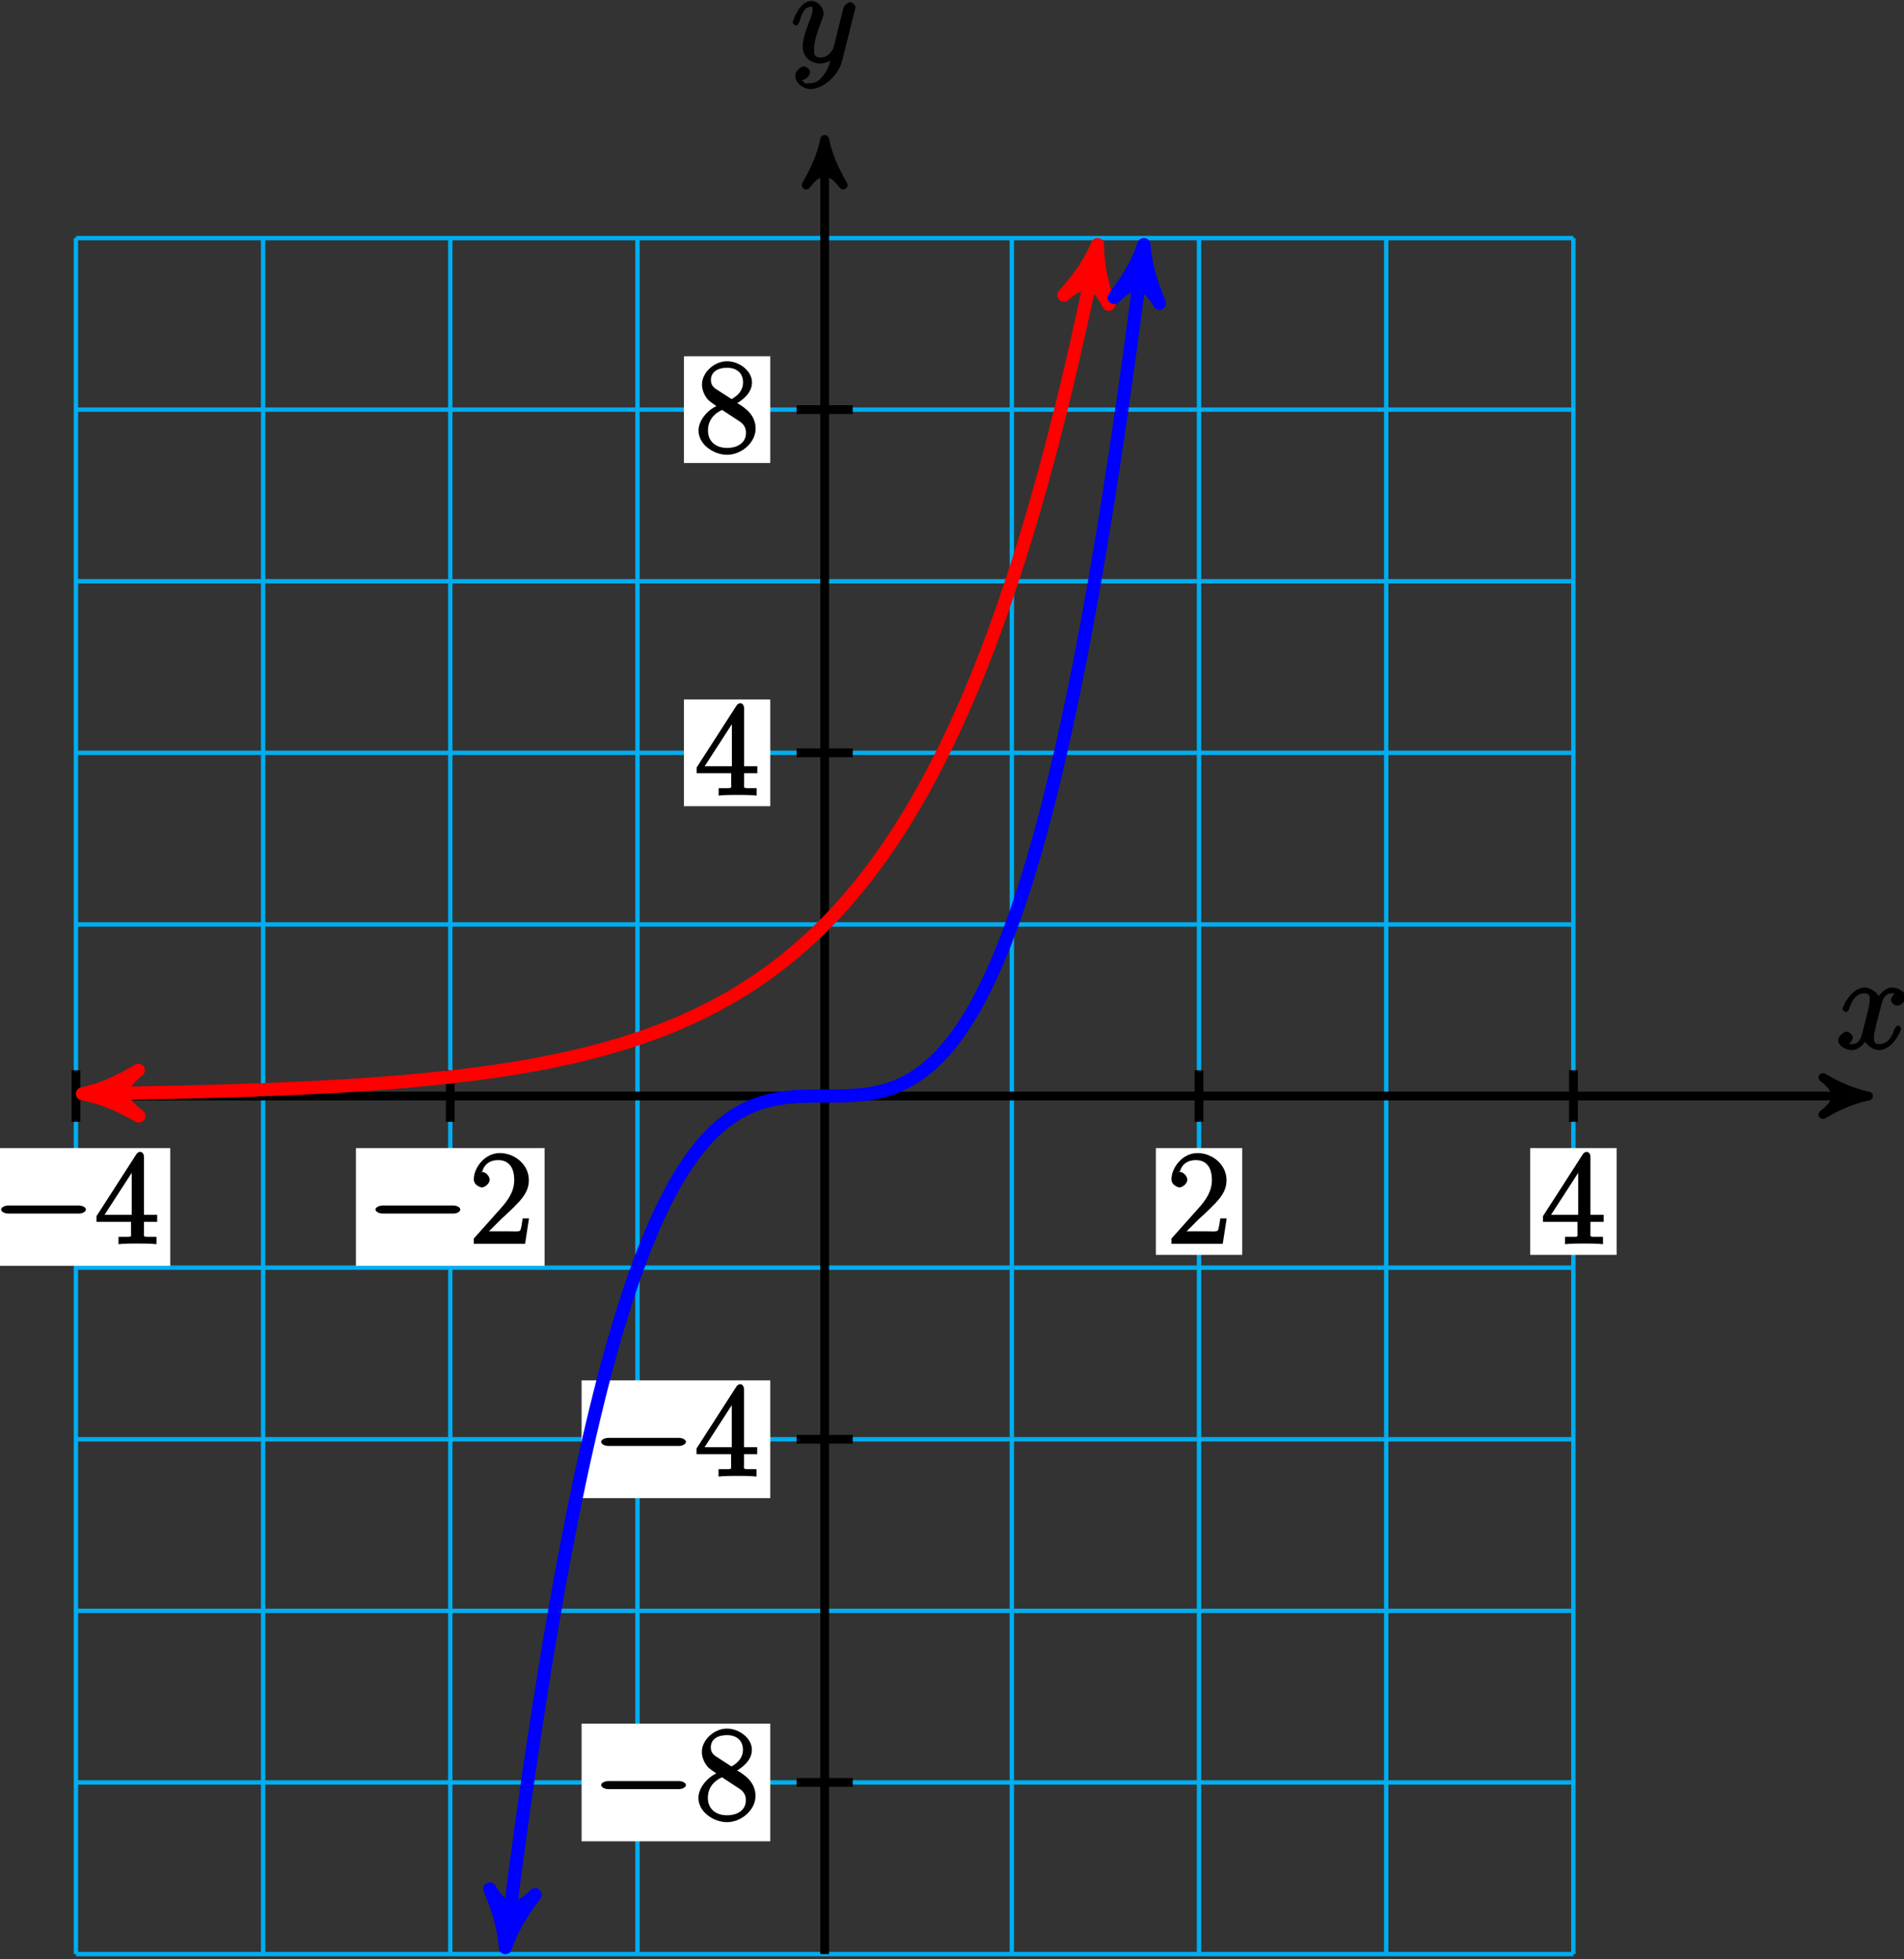 <?xml version="1.0" encoding="UTF-8"?>
<svg xmlns="http://www.w3.org/2000/svg" xmlns:xlink="http://www.w3.org/1999/xlink" width="173pt" height="178pt" viewBox="0 0 173 178" version="1.1">
<rect x="0" y="0" width="173" height="178" fill="#333333" stroke="none"/>
<defs>
<g>
<symbol overflow="visible" id="glyph0-0">
<path style="stroke:none;" d=""/>
</symbol>
<symbol overflow="visible" id="glyph0-1">
<path style="stroke:none;" d="M 5.672 -5.172 C 5.281 -5.109 4.969 -4.656 4.969 -4.438 C 4.969 -4.141 5.359 -3.906 5.531 -3.906 C 5.891 -3.906 6.297 -4.359 6.297 -4.688 C 6.297 -5.188 5.562 -5.562 5.062 -5.562 C 4.344 -5.562 3.766 -4.703 3.656 -4.469 L 3.984 -4.469 C 3.703 -5.359 2.812 -5.562 2.594 -5.562 C 1.375 -5.562 0.562 -3.844 0.562 -3.578 C 0.562 -3.531 0.781 -3.328 0.859 -3.328 C 0.953 -3.328 1.094 -3.438 1.156 -3.578 C 1.562 -4.922 2.219 -5.031 2.562 -5.031 C 3.094 -5.031 3.031 -4.672 3.031 -4.391 C 3.031 -4.125 2.969 -3.844 2.828 -3.281 L 2.422 -1.641 C 2.234 -0.922 2.062 -0.422 1.422 -0.422 C 1.359 -0.422 1.172 -0.375 0.922 -0.531 L 0.812 -0.281 C 1.25 -0.359 1.5 -0.859 1.5 -1 C 1.5 -1.25 1.156 -1.547 0.938 -1.547 C 0.641 -1.547 0.172 -1.141 0.172 -0.75 C 0.172 -0.25 0.891 0.125 1.406 0.125 C 1.984 0.125 2.5 -0.375 2.75 -0.859 L 2.469 -0.969 C 2.672 -0.266 3.438 0.125 3.875 0.125 C 5.094 0.125 5.891 -1.594 5.891 -1.859 C 5.891 -1.906 5.688 -2.109 5.625 -2.109 C 5.516 -2.109 5.328 -1.906 5.297 -1.812 C 4.969 -0.75 4.453 -0.422 3.906 -0.422 C 3.484 -0.422 3.422 -0.578 3.422 -1.062 C 3.422 -1.328 3.469 -1.516 3.656 -2.312 L 4.078 -3.938 C 4.25 -4.656 4.5 -5.031 5.062 -5.031 C 5.078 -5.031 5.297 -5.062 5.547 -4.906 Z M 5.672 -5.172 "/>
</symbol>
<symbol overflow="visible" id="glyph0-2">
<path style="stroke:none;" d="M 3.031 1.094 C 2.703 1.547 2.359 1.906 1.766 1.906 C 1.625 1.906 1.203 2.031 1.109 1.703 C 0.906 1.641 0.969 1.641 0.984 1.641 C 1.344 1.641 1.75 1.188 1.75 0.906 C 1.75 0.641 1.359 0.375 1.188 0.375 C 0.984 0.375 0.406 0.688 0.406 1.266 C 0.406 1.875 1.094 2.438 1.766 2.438 C 2.969 2.438 4.328 1.188 4.656 -0.125 L 5.828 -4.797 C 5.844 -4.859 5.875 -4.922 5.875 -5 C 5.875 -5.172 5.562 -5.453 5.391 -5.453 C 5.281 -5.453 4.859 -5.25 4.766 -4.891 L 3.891 -1.375 C 3.828 -1.156 3.875 -1.25 3.781 -1.109 C 3.531 -0.781 3.266 -0.422 2.688 -0.422 C 2.016 -0.422 2.109 -0.922 2.109 -1.25 C 2.109 -1.922 2.438 -2.844 2.766 -3.703 C 2.891 -4.047 2.969 -4.219 2.969 -4.453 C 2.969 -4.953 2.453 -5.562 1.859 -5.562 C 0.766 -5.562 0.156 -3.688 0.156 -3.578 C 0.156 -3.531 0.375 -3.328 0.453 -3.328 C 0.562 -3.328 0.734 -3.531 0.781 -3.688 C 1.062 -4.703 1.359 -5.031 1.828 -5.031 C 1.938 -5.031 1.969 -5.172 1.969 -4.781 C 1.969 -4.469 1.844 -4.125 1.656 -3.672 C 1.078 -2.109 1.078 -1.703 1.078 -1.422 C 1.078 -0.281 2.062 0.125 2.656 0.125 C 3 0.125 3.531 -0.031 3.844 -0.344 L 3.688 -0.516 C 3.516 0.141 3.438 0.5 3.031 1.094 Z M 3.031 1.094 "/>
</symbol>
<symbol overflow="visible" id="glyph1-0">
<path style="stroke:none;" d=""/>
</symbol>
<symbol overflow="visible" id="glyph1-1">
<path style="stroke:none;" d="M 7.875 -2.75 C 8.078 -2.75 8.484 -2.875 8.484 -3.125 C 8.484 -3.359 8.078 -3.484 7.875 -3.484 L 1.406 -3.484 C 1.203 -3.484 0.781 -3.359 0.781 -3.125 C 0.781 -2.875 1.203 -2.75 1.406 -2.75 Z M 7.875 -2.75 "/>
</symbol>
<symbol overflow="visible" id="glyph2-0">
<path style="stroke:none;" d=""/>
</symbol>
<symbol overflow="visible" id="glyph2-1">
<path style="stroke:none;" d="M 4.469 -7.922 C 4.469 -8.156 4.312 -8.359 4.141 -8.359 C 4.047 -8.359 3.891 -8.312 3.797 -8.172 L 0.156 -2.516 L 0.156 -2 L 3.297 -2 L 3.297 -1.047 C 3.297 -0.609 3.438 -0.641 2.562 -0.641 L 2.156 -0.641 L 2.156 0.031 C 2.609 -0.031 3.547 -0.031 3.891 -0.031 C 4.219 -0.031 5.172 -0.031 5.609 0.031 L 5.609 -0.641 L 5.219 -0.641 C 4.344 -0.641 4.469 -0.609 4.469 -1.047 L 4.469 -2 L 5.672 -2 L 5.672 -2.641 L 4.469 -2.641 Z M 3.359 -7 L 3.359 -2.641 L 0.891 -2.641 L 3.641 -6.891 Z M 3.359 -7 "/>
</symbol>
<symbol overflow="visible" id="glyph2-2">
<path style="stroke:none;" d="M 5.266 -2.312 L 4.859 -2.312 C 4.797 -1.953 4.75 -1.406 4.625 -1.203 C 4.547 -1.094 3.984 -1.141 3.625 -1.141 L 1.406 -1.141 L 1.516 -0.891 C 1.844 -1.156 2.562 -1.922 2.875 -2.219 C 4.703 -3.891 5.422 -4.609 5.422 -5.797 C 5.422 -7.172 4.172 -8.25 2.781 -8.25 C 1.406 -8.25 0.422 -6.906 0.422 -5.875 C 0.422 -5.266 1.109 -5.125 1.141 -5.125 C 1.406 -5.125 1.859 -5.453 1.859 -5.828 C 1.859 -6.172 1.484 -6.547 1.141 -6.547 C 1.047 -6.547 1.016 -6.547 1.203 -6.609 C 1.359 -7.203 1.859 -7.609 2.625 -7.609 C 3.641 -7.609 4.094 -6.891 4.094 -5.797 C 4.094 -4.781 3.562 -4 2.875 -3.234 L 0.422 -0.484 L 0.422 0 L 5.078 0 L 5.438 -2.312 Z M 5.266 -2.312 "/>
</symbol>
<symbol overflow="visible" id="glyph2-3">
<path style="stroke:none;" d="M 3.672 -4.344 C 4.266 -4.672 5.188 -5.328 5.188 -6.328 C 5.188 -7.375 4.031 -8.25 2.922 -8.25 C 1.75 -8.25 0.641 -7.219 0.641 -6.125 C 0.641 -5.719 0.812 -5.219 1.141 -4.812 C 1.281 -4.656 1.297 -4.641 1.953 -4.172 C 1.094 -3.781 0.328 -2.828 0.328 -1.953 C 0.328 -0.688 1.703 0.25 2.922 0.25 C 4.25 0.25 5.516 -0.875 5.516 -2.125 C 5.516 -3.344 4.609 -4 3.844 -4.453 Z M 2.047 -5.641 C 1.891 -5.75 1.453 -5.953 1.453 -6.531 C 1.453 -7.312 2.109 -7.656 2.922 -7.656 C 3.781 -7.656 4.375 -7.188 4.375 -6.328 C 4.375 -5.594 3.891 -5.109 3.328 -4.812 Z M 2.375 -3.891 L 3.828 -2.938 C 4.141 -2.734 4.641 -2.469 4.641 -1.75 C 4.641 -0.844 3.891 -0.375 2.922 -0.375 C 1.906 -0.375 1.188 -0.953 1.188 -1.953 C 1.188 -2.875 1.719 -3.484 2.469 -3.828 Z M 2.375 -3.891 "/>
</symbol>
</g>
</defs>
<g id="surface1">
<path style="fill:none;stroke-width:0.399;stroke-linecap:butt;stroke-linejoin:miter;stroke:rgb(0%,67.839%,93.729%);stroke-opacity:1;stroke-miterlimit:10;" d="M -68.032 -77.955 L 68.035 -77.955 M -68.032 -62.361 L 68.035 -62.361 M -68.032 -46.772 L 68.035 -46.772 M -68.032 -31.182 L 68.035 -31.182 M -68.032 -15.592 L 68.035 -15.592 M -68.032 0.002 L 68.035 0.002 M -68.032 15.592 L 68.035 15.592 M -68.032 31.182 L 68.035 31.182 M -68.032 46.771 L 68.035 46.771 M -68.032 62.365 L 68.035 62.365 M -68.032 77.947 L 68.035 77.947 M -68.032 -77.955 L -68.032 77.955 M -51.024 -77.955 L -51.024 77.955 M -34.016 -77.955 L -34.016 77.955 M -17.008 -77.955 L -17.008 77.955 M -0 -77.955 L -0 77.955 M 17.008 -77.955 L 17.008 77.955 M 34.015 -77.955 L 34.015 77.955 M 51.023 -77.955 L 51.023 77.955 M 68.027 -77.955 L 68.027 77.955 " transform="matrix(1,0,0,-1,74.93,99.58)"/>
<path style="fill:none;stroke-width:0.797;stroke-linecap:butt;stroke-linejoin:miter;stroke:rgb(0%,0%,0%);stroke-opacity:1;stroke-miterlimit:10;" d="M -68.032 0.002 L 93.812 0.002 " transform="matrix(1,0,0,-1,74.93,99.58)"/>
<path style="fill-rule:nonzero;fill:rgb(0%,0%,0%);fill-opacity:1;stroke-width:0.797;stroke-linecap:butt;stroke-linejoin:round;stroke:rgb(0%,0%,0%);stroke-opacity:1;stroke-miterlimit:10;" d="M 1.036 0.002 C -0.257 0.26 -1.554 0.775 -3.109 1.685 C -1.554 0.517 -1.554 -0.518 -3.109 -1.682 C -1.554 -0.775 -0.257 -0.26 1.036 0.002 Z M 1.036 0.002 " transform="matrix(1,0,0,-1,168.742,99.58)"/>
<g style="fill:rgb(0%,0%,0%);fill-opacity:1;">
  <use xlink:href="#glyph0-1" x="166.85" y="95.28"/>
</g>
<path style="fill:none;stroke-width:0.797;stroke-linecap:butt;stroke-linejoin:miter;stroke:rgb(0%,0%,0%);stroke-opacity:1;stroke-miterlimit:10;" d="M -0 -77.955 L -0 85.873 " transform="matrix(1,0,0,-1,74.93,99.58)"/>
<path style="fill-rule:nonzero;fill:rgb(0%,0%,0%);fill-opacity:1;stroke-width:0.797;stroke-linecap:butt;stroke-linejoin:round;stroke:rgb(0%,0%,0%);stroke-opacity:1;stroke-miterlimit:10;" d="M 1.038 0 C -0.259 0.258 -1.556 0.778 -3.107 1.684 C -1.556 0.52 -1.556 -0.519 -3.107 -1.683 C -1.556 -0.777 -0.259 -0.258 1.038 0 Z M 1.038 0 " transform="matrix(0,-1,-1,0,74.93,13.706)"/>
<g style="fill:rgb(0%,0%,0%);fill-opacity:1;">
  <use xlink:href="#glyph0-2" x="71.86" y="5.65"/>
</g>
<path style="fill:none;stroke-width:0.797;stroke-linecap:butt;stroke-linejoin:miter;stroke:rgb(0%,0%,0%);stroke-opacity:1;stroke-miterlimit:10;" d="M -68.032 2.338 L -68.032 -2.338 " transform="matrix(1,0,0,-1,74.93,99.58)"/>
<path style=" stroke:none;fill-rule:nonzero;fill:rgb(100%,100%,100%);fill-opacity:1;" d="M -1.676 115.004 L 15.469 115.004 L 15.469 104.309 L -1.676 104.309 Z M -1.676 115.004 "/>
<g style="fill:rgb(0%,0%,0%);fill-opacity:1;">
  <use xlink:href="#glyph1-1" x="-0.68" y="113.01"/>
</g>
<g style="fill:rgb(0%,0%,0%);fill-opacity:1;">
  <use xlink:href="#glyph2-1" x="8.61" y="113.01"/>
</g>
<path style="fill:none;stroke-width:0.797;stroke-linecap:butt;stroke-linejoin:miter;stroke:rgb(0%,0%,0%);stroke-opacity:1;stroke-miterlimit:10;" d="M -34.016 2.338 L -34.016 -2.338 " transform="matrix(1,0,0,-1,74.93,99.58)"/>
<path style=" stroke:none;fill-rule:nonzero;fill:rgb(100%,100%,100%);fill-opacity:1;" d="M 32.34 115.004 L 49.484 115.004 L 49.484 104.309 L 32.34 104.309 Z M 32.34 115.004 "/>
<g style="fill:rgb(0%,0%,0%);fill-opacity:1;">
  <use xlink:href="#glyph1-1" x="33.34" y="113.01"/>
</g>
<g style="fill:rgb(0%,0%,0%);fill-opacity:1;">
  <use xlink:href="#glyph2-2" x="42.63" y="113.01"/>
</g>
<path style="fill:none;stroke-width:0.797;stroke-linecap:butt;stroke-linejoin:miter;stroke:rgb(0%,0%,0%);stroke-opacity:1;stroke-miterlimit:10;" d="M 34.015 2.338 L 34.015 -2.338 " transform="matrix(1,0,0,-1,74.93,99.58)"/>
<path style=" stroke:none;fill-rule:nonzero;fill:rgb(100%,100%,100%);fill-opacity:1;" d="M 105.023 114.008 L 112.871 114.008 L 112.871 104.309 L 105.023 104.309 Z M 105.023 114.008 "/>
<g style="fill:rgb(0%,0%,0%);fill-opacity:1;">
  <use xlink:href="#glyph2-2" x="106.02" y="113.01"/>
</g>
<path style="fill:none;stroke-width:0.797;stroke-linecap:butt;stroke-linejoin:miter;stroke:rgb(0%,0%,0%);stroke-opacity:1;stroke-miterlimit:10;" d="M 68.035 2.338 L 68.035 -2.338 " transform="matrix(1,0,0,-1,74.93,99.58)"/>
<path style=" stroke:none;fill-rule:nonzero;fill:rgb(100%,100%,100%);fill-opacity:1;" d="M 139.039 114.008 L 146.887 114.008 L 146.887 104.309 L 139.039 104.309 Z M 139.039 114.008 "/>
<g style="fill:rgb(0%,0%,0%);fill-opacity:1;">
  <use xlink:href="#glyph2-1" x="140.04" y="113.01"/>
</g>
<path style="fill:none;stroke-width:0.797;stroke-linecap:butt;stroke-linejoin:miter;stroke:rgb(0%,0%,0%);stroke-opacity:1;stroke-miterlimit:10;" d="M 2.55 -62.361 L -2.551 -62.361 " transform="matrix(1,0,0,-1,74.93,99.58)"/>
<path style=" stroke:none;fill-rule:nonzero;fill:rgb(100%,100%,100%);fill-opacity:1;" d="M 52.844 167.289 L 69.988 167.289 L 69.988 156.598 L 52.844 156.598 Z M 52.844 167.289 "/>
<g style="fill:rgb(0%,0%,0%);fill-opacity:1;">
  <use xlink:href="#glyph1-1" x="53.84" y="165.3"/>
</g>
<g style="fill:rgb(0%,0%,0%);fill-opacity:1;">
  <use xlink:href="#glyph2-3" x="63.13" y="165.3"/>
</g>
<path style="fill:none;stroke-width:0.797;stroke-linecap:butt;stroke-linejoin:miter;stroke:rgb(0%,0%,0%);stroke-opacity:1;stroke-miterlimit:10;" d="M 2.55 -31.182 L -2.551 -31.182 " transform="matrix(1,0,0,-1,74.93,99.58)"/>
<path style=" stroke:none;fill-rule:nonzero;fill:rgb(100%,100%,100%);fill-opacity:1;" d="M 52.844 136.109 L 69.988 136.109 L 69.988 125.414 L 52.844 125.414 Z M 52.844 136.109 "/>
<g style="fill:rgb(0%,0%,0%);fill-opacity:1;">
  <use xlink:href="#glyph1-1" x="53.84" y="134.12"/>
</g>
<g style="fill:rgb(0%,0%,0%);fill-opacity:1;">
  <use xlink:href="#glyph2-1" x="63.13" y="134.12"/>
</g>
<path style="fill:none;stroke-width:0.797;stroke-linecap:butt;stroke-linejoin:miter;stroke:rgb(0%,0%,0%);stroke-opacity:1;stroke-miterlimit:10;" d="M 2.55 31.182 L -2.551 31.182 " transform="matrix(1,0,0,-1,74.93,99.58)"/>
<path style=" stroke:none;fill-rule:nonzero;fill:rgb(100%,100%,100%);fill-opacity:1;" d="M 62.141 73.246 L 69.988 73.246 L 69.988 63.551 L 62.141 63.551 Z M 62.141 73.246 "/>
<g style="fill:rgb(0%,0%,0%);fill-opacity:1;">
  <use xlink:href="#glyph2-1" x="63.14" y="72.25"/>
</g>
<path style="fill:none;stroke-width:0.797;stroke-linecap:butt;stroke-linejoin:miter;stroke:rgb(0%,0%,0%);stroke-opacity:1;stroke-miterlimit:10;" d="M 2.55 62.365 L -2.551 62.365 " transform="matrix(1,0,0,-1,74.93,99.58)"/>
<path style=" stroke:none;fill-rule:nonzero;fill:rgb(100%,100%,100%);fill-opacity:1;" d="M 62.141 42.066 L 69.988 42.066 L 69.988 32.367 L 62.141 32.367 Z M 62.141 42.066 "/>
<g style="fill:rgb(0%,0%,0%);fill-opacity:1;">
  <use xlink:href="#glyph2-3" x="63.14" y="41.07"/>
</g>
<path style="fill:none;stroke-width:1.196;stroke-linecap:butt;stroke-linejoin:miter;stroke:rgb(100%,0%,0%);stroke-opacity:1;stroke-miterlimit:10;" d="M -66.16 0.217 C -66.985 0.205 -66.985 0.205 -66.582 0.209 C -66.176 0.217 -65.532 0.225 -65.129 0.232 C -64.727 0.236 -64.078 0.248 -63.676 0.256 C -63.274 0.26 -62.625 0.271 -62.223 0.279 C -61.821 0.287 -61.176 0.299 -60.77 0.307 C -60.367 0.314 -59.723 0.326 -59.321 0.338 C -58.914 0.346 -58.27 0.361 -57.867 0.373 C -57.465 0.381 -56.817 0.396 -56.414 0.408 C -56.012 0.416 -55.364 0.435 -54.961 0.447 C -54.559 0.459 -53.914 0.478 -53.508 0.49 C -53.106 0.502 -52.461 0.525 -52.059 0.541 C -51.657 0.553 -51.008 0.576 -50.606 0.592 C -50.203 0.607 -49.555 0.635 -49.153 0.65 C -48.75 0.67 -48.102 0.697 -47.7 0.717 C -47.297 0.732 -46.653 0.764 -46.25 0.787 C -45.844 0.807 -45.2 0.842 -44.797 0.861 C -44.395 0.885 -43.746 0.924 -43.344 0.947 C -42.942 0.975 -42.293 1.014 -41.891 1.041 C -41.489 1.068 -40.844 1.111 -40.438 1.143 C -40.035 1.174 -39.391 1.225 -38.989 1.256 C -38.582 1.291 -37.938 1.346 -37.535 1.381 C -37.133 1.416 -36.485 1.475 -36.082 1.518 C -35.68 1.557 -35.032 1.623 -34.629 1.666 C -34.227 1.709 -33.582 1.783 -33.176 1.83 C -32.774 1.877 -32.129 1.955 -31.727 2.01 C -31.321 2.06 -30.676 2.15 -30.274 2.205 C -29.871 2.264 -29.223 2.361 -28.821 2.424 C -28.418 2.486 -27.77 2.592 -27.367 2.662 C -26.965 2.732 -26.321 2.846 -25.914 2.924 C -25.512 2.998 -24.867 3.127 -24.465 3.213 C -24.063 3.295 -23.414 3.435 -23.012 3.529 C -22.61 3.619 -21.961 3.771 -21.559 3.873 C -21.157 3.975 -20.508 4.143 -20.106 4.256 C -19.703 4.365 -19.059 4.553 -18.657 4.674 C -18.25 4.795 -17.606 4.998 -17.203 5.135 C -16.801 5.268 -16.153 5.49 -15.75 5.639 C -15.348 5.783 -14.7 6.029 -14.297 6.193 C -13.895 6.353 -13.25 6.623 -12.844 6.803 C -12.442 6.978 -11.797 7.275 -11.395 7.471 C -10.989 7.666 -10.344 7.99 -9.942 8.205 C -9.539 8.42 -8.891 8.775 -8.489 9.014 C -8.086 9.248 -7.438 9.643 -7.035 9.9 C -6.633 10.158 -5.989 10.588 -5.582 10.873 C -5.18 11.154 -4.535 11.631 -4.133 11.943 C -3.727 12.252 -3.082 12.775 -2.68 13.115 C -2.278 13.459 -1.629 14.029 -1.227 14.404 C -0.825 14.779 -0.176 15.408 0.226 15.818 C 0.629 16.232 1.273 16.92 1.679 17.373 C 2.082 17.826 2.726 18.588 3.129 19.084 C 3.531 19.58 4.179 20.412 4.582 20.959 C 4.984 21.506 5.633 22.42 6.035 23.021 C 6.437 23.623 7.086 24.627 7.488 25.287 C 7.89 25.943 8.535 27.049 8.937 27.771 C 9.343 28.494 9.988 29.709 10.39 30.502 C 10.793 31.299 11.441 32.631 11.843 33.502 C 12.246 34.377 12.894 35.838 13.297 36.799 C 13.699 37.756 14.343 39.361 14.75 40.416 C 15.152 41.471 15.797 43.236 16.199 44.392 C 16.605 45.549 17.25 47.486 17.652 48.756 C 18.054 50.029 18.703 52.154 19.105 53.553 C 19.508 54.947 20.156 57.287 20.558 58.818 C 20.961 60.353 21.605 62.92 22.011 64.603 C 22.414 66.287 23.058 69.107 23.461 70.959 C 23.867 72.807 24.914 77.935 24.539 76.1 " transform="matrix(1,0,0,-1,74.93,99.58)"/>
<path style="fill-rule:nonzero;fill:rgb(100%,0%,0%);fill-opacity:1;stroke-width:1.196;stroke-linecap:butt;stroke-linejoin:round;stroke:rgb(100%,0%,0%);stroke-opacity:1;stroke-miterlimit:10;" d="M 1.274 -0.002 C -0.32 0.318 -1.914 0.955 -3.826 2.072 C -1.914 0.639 -1.914 -0.639 -3.826 -2.073 C -1.914 -0.955 -0.32 -0.318 1.274 -0.002 Z M 1.274 -0.002 " transform="matrix(-1,0.012,0.012,1,8.77,99.365)"/>
<path style="fill-rule:nonzero;fill:rgb(100%,0%,0%);fill-opacity:1;stroke-width:1.196;stroke-linecap:butt;stroke-linejoin:round;stroke:rgb(100%,0%,0%);stroke-opacity:1;stroke-miterlimit:10;" d="M 1.273 0.002 C -0.317 0.318 -1.913 0.955 -3.827 2.074 C -1.912 0.637 -1.914 -0.638 -3.824 -2.073 C -1.913 -0.957 -0.318 -0.32 1.273 0.002 Z M 1.273 0.002 " transform="matrix(0.201,-0.981,-0.981,-0.201,99.469,23.479)"/>
<path style="fill:none;stroke-width:1.196;stroke-linecap:butt;stroke-linejoin:miter;stroke:rgb(0%,0%,100%);stroke-opacity:1;stroke-miterlimit:10;" d="M -28.848 -76.1 C -28.426 -72.779 -28.426 -72.779 -28.176 -70.877 C -27.922 -68.971 -27.52 -66.018 -27.266 -64.236 C -27.016 -62.451 -26.61 -59.69 -26.356 -58.025 C -26.106 -56.358 -25.7 -53.779 -25.45 -52.225 C -25.196 -50.674 -24.793 -48.272 -24.539 -46.83 C -24.289 -45.385 -23.883 -43.154 -23.629 -41.815 C -23.379 -40.475 -22.973 -38.412 -22.723 -37.174 C -22.469 -35.936 -22.067 -34.029 -21.813 -32.889 C -21.563 -31.748 -21.157 -29.994 -20.903 -28.947 C -20.653 -27.9 -20.246 -26.291 -19.996 -25.334 C -19.742 -24.373 -19.34 -22.908 -19.086 -22.033 C -18.836 -21.158 -18.43 -19.826 -18.176 -19.033 C -17.926 -18.24 -17.52 -17.033 -17.27 -16.318 C -17.016 -15.604 -16.614 -14.518 -16.36 -13.877 C -16.11 -13.232 -15.703 -12.264 -15.45 -11.69 C -15.2 -11.115 -14.793 -10.252 -14.543 -9.744 C -14.289 -9.236 -13.887 -8.475 -13.633 -8.029 C -13.383 -7.584 -12.977 -6.916 -12.723 -6.529 C -12.473 -6.139 -12.067 -5.565 -11.817 -5.229 C -11.563 -4.893 -11.16 -4.397 -10.907 -4.111 C -10.657 -3.826 -10.25 -3.408 -9.996 -3.166 C -9.746 -2.928 -9.34 -2.576 -9.09 -2.381 C -8.836 -2.182 -8.434 -1.897 -8.18 -1.736 C -7.93 -1.572 -7.524 -1.346 -7.27 -1.217 C -7.02 -1.092 -6.614 -0.912 -6.364 -0.815 C -6.11 -0.717 -5.707 -0.584 -5.453 -0.514 C -5.203 -0.443 -4.797 -0.346 -4.543 -0.299 C -4.293 -0.248 -3.887 -0.186 -3.637 -0.15 C -3.383 -0.119 -2.981 -0.084 -2.727 -0.065 C -2.477 -0.045 -2.071 -0.029 -1.817 -0.018 C -1.567 -0.01 -1.16 -0.006 -0.91 -0.002 C -0.657 0.002 -0.254 -0.002 -0 0.002 C 0.25 0.002 0.656 -0.002 0.91 0.002 C 1.16 0.006 1.566 0.01 1.816 0.018 C 2.07 0.029 2.472 0.045 2.726 0.064 C 2.976 0.084 3.382 0.119 3.636 0.15 C 3.886 0.185 4.293 0.248 4.543 0.299 C 4.797 0.346 5.199 0.443 5.453 0.514 C 5.703 0.584 6.109 0.717 6.363 0.814 C 6.613 0.912 7.019 1.092 7.269 1.217 C 7.523 1.346 7.925 1.572 8.179 1.732 C 8.429 1.896 8.836 2.178 9.09 2.377 C 9.34 2.576 9.746 2.924 9.996 3.166 C 10.25 3.404 10.652 3.822 10.906 4.111 C 11.156 4.396 11.562 4.889 11.816 5.225 C 12.066 5.56 12.472 6.139 12.722 6.525 C 12.976 6.916 13.379 7.58 13.633 8.029 C 13.883 8.475 14.289 9.236 14.543 9.744 C 14.793 10.248 15.199 11.111 15.449 11.685 C 15.703 12.26 16.105 13.228 16.359 13.873 C 16.609 14.514 17.015 15.6 17.269 16.314 C 17.519 17.029 17.925 18.236 18.175 19.029 C 18.429 19.822 18.832 21.154 19.086 22.029 C 19.336 22.9 19.742 24.369 19.996 25.326 C 20.246 26.287 20.652 27.892 20.902 28.939 C 21.156 29.99 21.558 31.74 21.812 32.881 C 22.062 34.025 22.468 35.928 22.722 37.166 C 22.972 38.404 23.379 40.467 23.629 41.807 C 23.883 43.146 24.285 45.373 24.539 46.818 C 24.789 48.264 25.195 50.662 25.449 52.217 C 25.699 53.771 26.105 56.35 26.355 58.014 C 26.609 59.682 27.011 62.443 27.265 64.225 C 27.515 66.006 27.922 68.959 28.175 70.865 C 28.425 72.767 29.082 77.947 28.847 76.084 " transform="matrix(1,0,0,-1,74.93,99.58)"/>
<path style="fill-rule:nonzero;fill:rgb(0%,0%,100%);fill-opacity:1;stroke-width:1.196;stroke-linecap:butt;stroke-linejoin:round;stroke:rgb(0%,0%,100%);stroke-opacity:1;stroke-miterlimit:10;" d="M 1.276 0.001 C -0.319 0.318 -1.914 0.958 -3.826 2.073 C -1.913 0.639 -1.912 -0.639 -3.824 -2.074 C -1.911 -0.958 -0.32 -0.319 1.276 0.001 Z M 1.276 0.001 " transform="matrix(-0.126,0.993,0.993,0.126,46.082,175.679)"/>
<path style="fill-rule:nonzero;fill:rgb(0%,0%,100%);fill-opacity:1;stroke-width:1.196;stroke-linecap:butt;stroke-linejoin:round;stroke:rgb(0%,0%,100%);stroke-opacity:1;stroke-miterlimit:10;" d="M 1.277 0 C -0.317 0.317 -1.913 0.957 -3.825 2.072 C -1.912 0.638 -1.912 -0.636 -3.827 -2.071 C -1.915 -0.955 -0.319 -0.32 1.277 0 Z M 1.277 0 " transform="matrix(0.126,-0.993,-0.993,-0.126,103.777,23.494)"/>
</g>
</svg>
